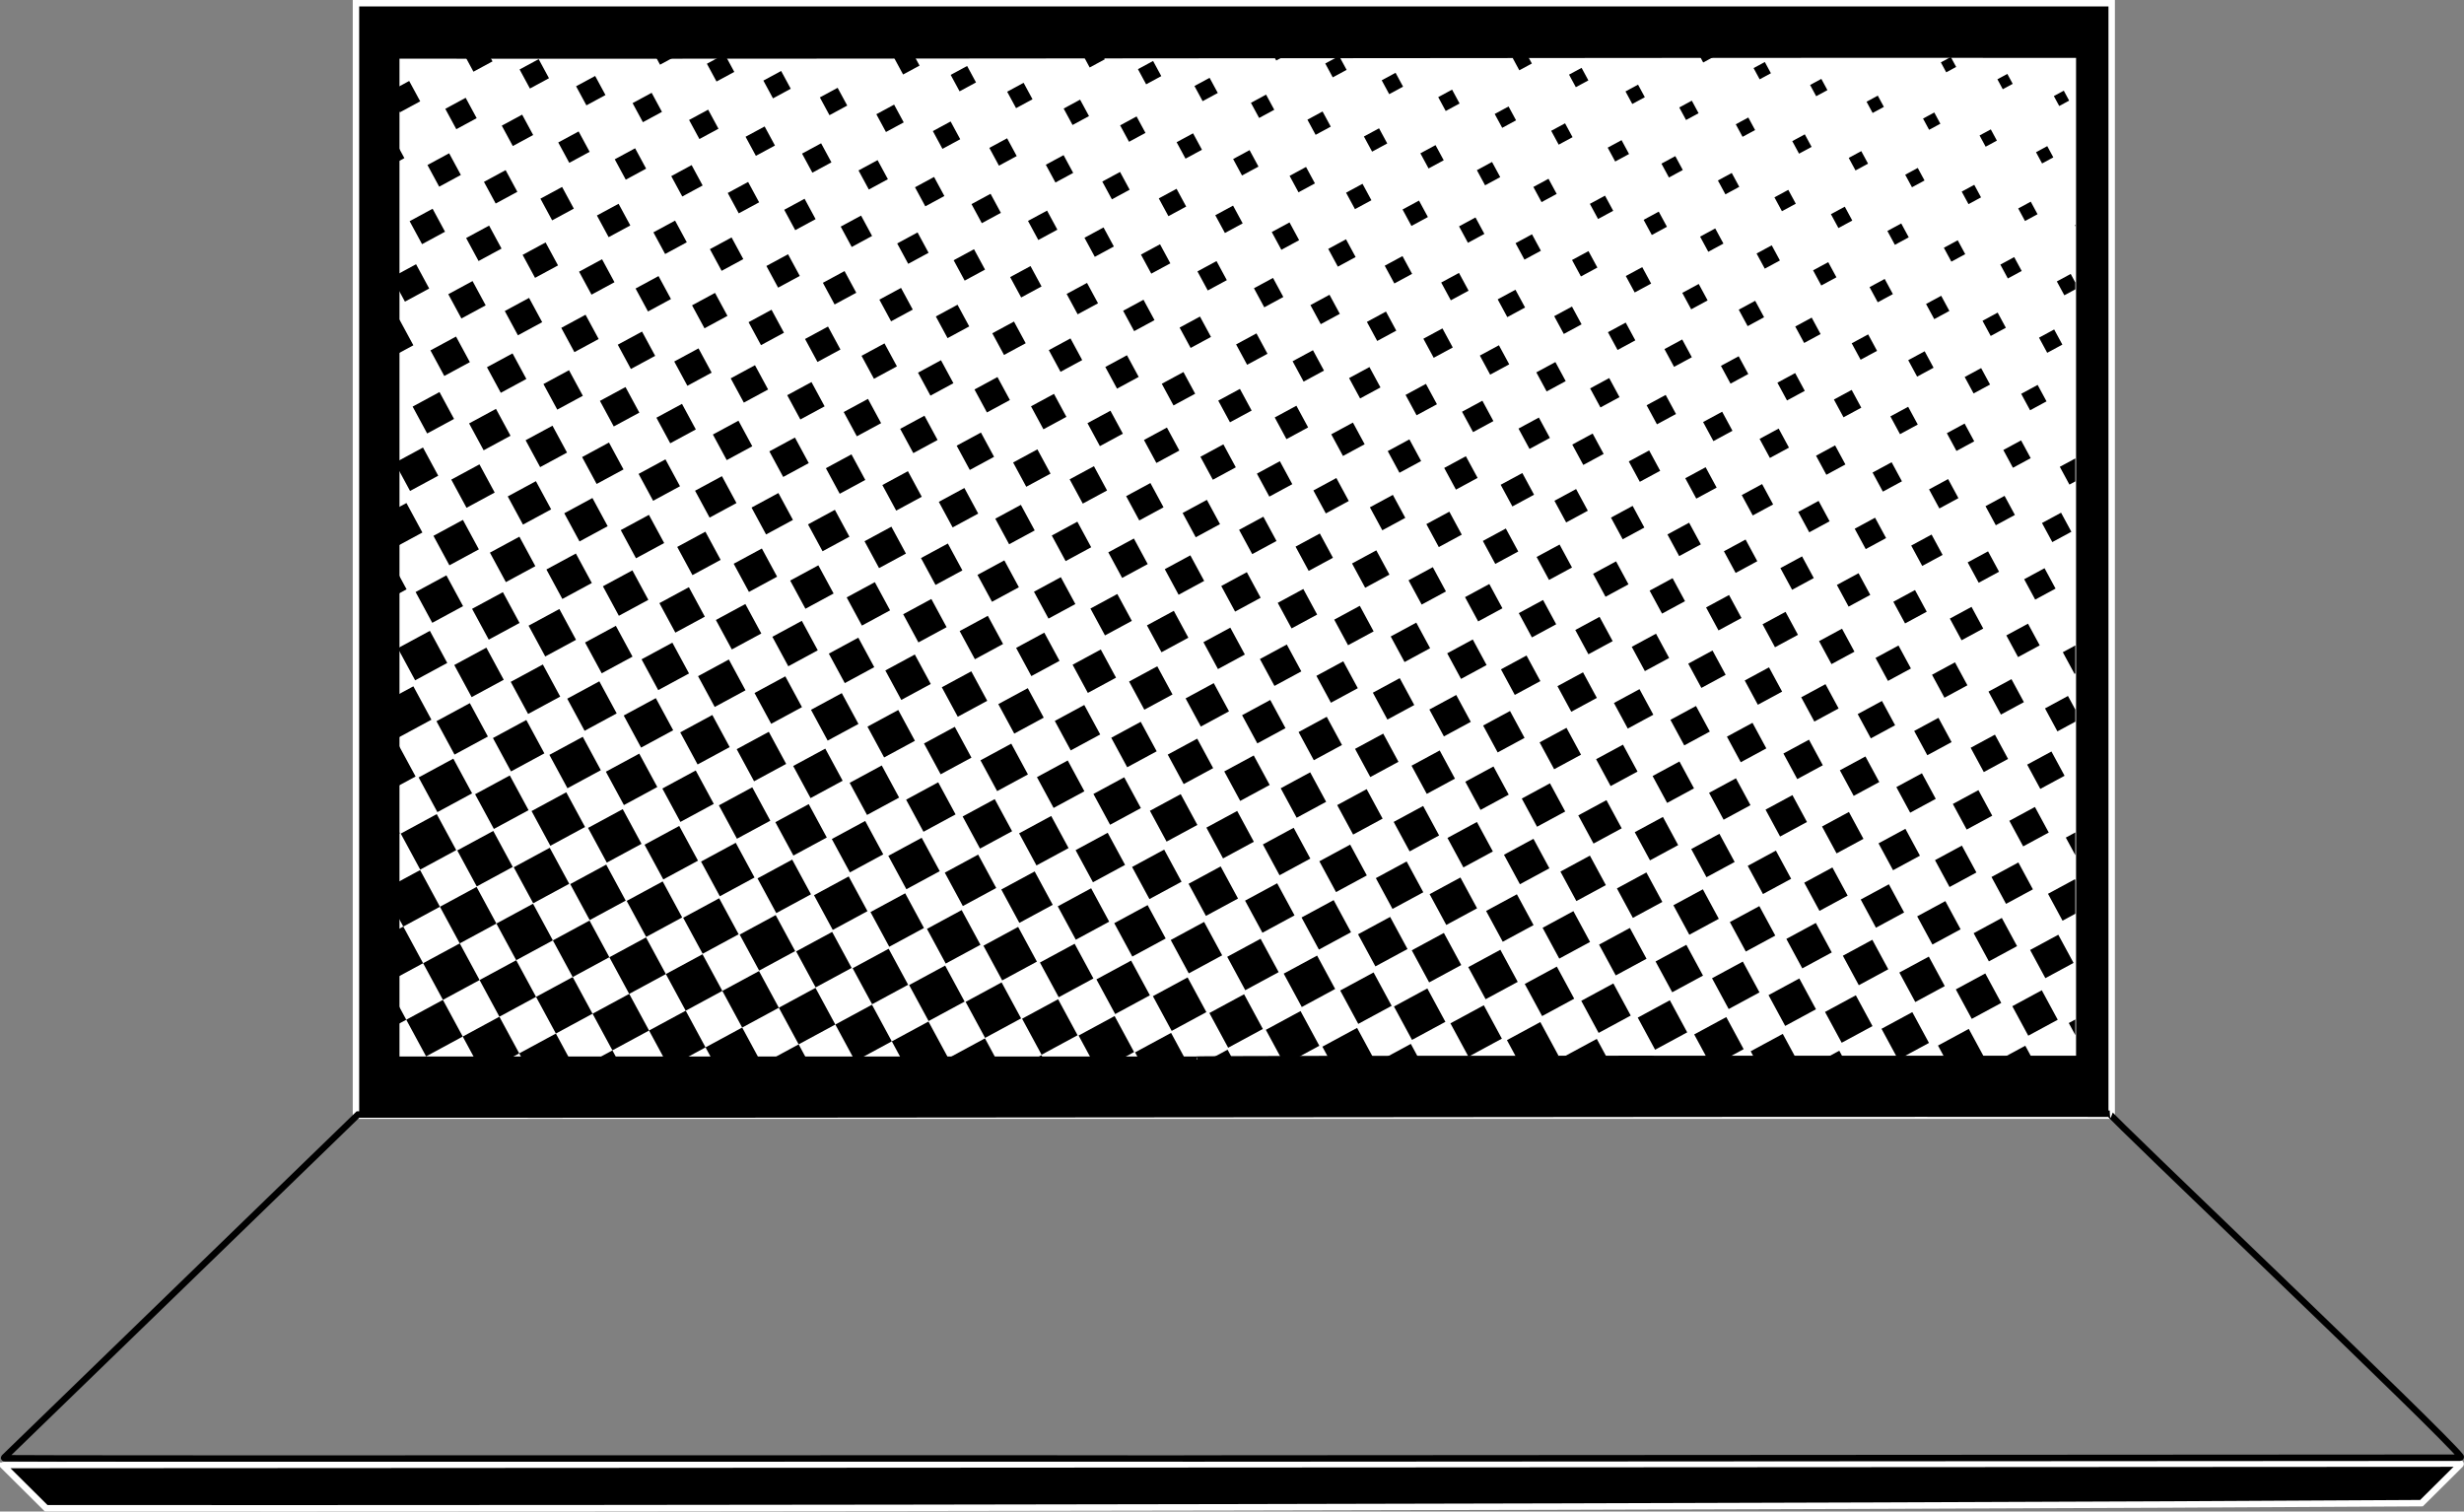 <?xml version="1.0" encoding="UTF-8"?>
<svg id="Layer_2" data-name="Layer 2" xmlns="http://www.w3.org/2000/svg" width="1149.07" height="704.85" viewBox="0 0 1149.07 704.85">
  <rect x="0" y="0" width="1149.07" height="704.85" fill="#808080" stroke="none"/>
  <defs>
    <style>
      .cls-1 {
        stroke: #fff;
      }

      .cls-1, .cls-2, .cls-3 {
        stroke-miterlimit: 10;
        stroke-width: 3px;
      }

      .cls-2 {
        fill: none;
      }

      .cls-2, .cls-3 {
        stroke: #000;
      }

      .cls-3 {
        fill: #fff;
      }
    </style>
  </defs>
  <g id="Layer_7" data-name="Layer 7">
    <path class="cls-1" d="M554.77,520.25H166V1.5c210.17,0,608.66,0,818.77,0V520.25h-430Z"/>
    <path class="cls-1" d="M1.55,683.47l19.99,19.85c287.82,.19,819.94-.57,1107.7-2.37l18.18-18.05c.22-.22,.05-.59-.26-.58-2.88,.15-3.18,.18-3.88,.18L1.68,683.16c-.16,0-.24,.2-.13,.31Z"/>
    <path class="cls-2" d="M552.18,680.11c-1.36-.13-533.19,.24-550.12-.11-.16,0-.23-.19-.12-.3,7.71-7.48,165.01-159.99,165.01-159.99,213.81,.19,603.12-.57,816.89-.37-1.29,.14,156.08,149.6,163.67,159.87,.17,.23,0,.54-.27,.54l-595.05,.37Z"/>
    <path class="cls-3" d="M558.02,494.16H184.8V25.87c201.47,.19,583.43-.57,784.86-.37V493.79c-8.29,.04-423.29-.2-411.63,.37Z"/>
    <g>
      <path d="M705.36,26.93l3.16,5.85,5.85-3.16-1.94-3.59c-1.8,0-3.59,0-5.39,0l-1.67,.91Z"/>
      <rect x="732.88" y="32.8" width="6.65" height="6.65" transform="translate(71.49 354.64) rotate(-28.41)"/>
      <rect x="759.22" y="40.64" width="6.65" height="6.65" transform="translate(70.92 368.11) rotate(-28.41)"/>
      <path d="M595.17,28.21l3.85-2.08c-1.66,0-3.32,0-4.98,0l1.12,2.08Z"/>
      <rect x="619.32" y="27.41" width="7.35" height="7.35" transform="translate(60.25 300.16) rotate(-28.41)"/>
      <rect x="645.66" y="35.25" width="7.35" height="7.35" transform="translate(59.68 313.63) rotate(-28.41)"/>
      <rect x="672.01" y="43.1" width="7.35" height="7.35" transform="translate(59.12 327.11) rotate(-28.41)"/>
      <rect x="698.35" y="50.95" width="7.35" height="7.35" transform="translate(58.56 340.59) rotate(-28.41)"/>
      <rect x="724.69" y="58.8" width="7.35" height="7.35" transform="translate(58 354.07) rotate(-28.41)"/>
      <rect x="751.03" y="66.64" width="7.35" height="7.35" transform="translate(57.45 367.56) rotate(-28.41)"/>
      <path d="M508.16,31.47l7.07-3.82-.78-1.44c-3.05,0-6.09,0-9.13,0l2.84,5.25Z"/>
      <rect x="532.1" y="29.86" width="8.03" height="8.03" transform="translate(48.45 259.15) rotate(-28.41)"/>
      <rect x="558.45" y="37.71" width="8.03" height="8.03" transform="translate(47.89 272.64) rotate(-28.41)"/>
      <rect x="584.79" y="45.55" width="8.03" height="8.03" transform="translate(47.33 286.11) rotate(-28.41)"/>
      <rect x="611.13" y="53.4" width="8.03" height="8.03" transform="translate(46.77 299.6) rotate(-28.41)"/>
      <rect x="637.47" y="61.25" width="8.03" height="8.03" transform="translate(46.21 313.07) rotate(-28.41)"/>
      <rect x="663.81" y="69.09" width="8.03" height="8.03" transform="translate(45.65 326.55) rotate(-28.41)"/>
      <rect x="690.16" y="76.94" width="8.03" height="8.03" transform="translate(45.09 340.04) rotate(-28.41)"/>
      <rect x="716.5" y="84.79" width="8.03" height="8.03" transform="translate(44.52 353.5) rotate(-28.41)"/>
      <rect x="742.84" y="92.64" width="8.03" height="8.03" transform="translate(43.97 367) rotate(-28.41)"/>
      <path d="M395.87,26.31c-.46,0-.92,0-1.38,0l.31,.57,1.06-.58Z"/>
      <path d="M421.16,34.74l7.67-4.15-2.33-4.3c-2.7,0-5.38,0-8.07,0l-1.43,.77,4.15,7.67Z"/>
      <rect x="444.89" y="32.31" width="8.72" height="8.72" transform="translate(36.66 218.17) rotate(-28.41)"/>
      <rect x="471.23" y="40.16" width="8.72" height="8.72" transform="translate(36.1 231.64) rotate(-28.41)"/>
      <rect x="497.57" y="48.01" width="8.72" height="8.72" transform="translate(35.54 245.12) rotate(-28.41)"/>
      <rect x="523.91" y="55.85" width="8.72" height="8.72" transform="translate(34.98 258.59) rotate(-28.41)"/>
      <rect x="550.25" y="63.7" width="8.72" height="8.72" transform="translate(34.42 272.08) rotate(-28.41)"/>
      <rect x="576.6" y="71.55" width="8.72" height="8.72" transform="translate(33.86 285.56) rotate(-28.41)"/>
      <rect x="602.94" y="79.4" width="8.72" height="8.72" transform="translate(33.29 299.03) rotate(-28.41)"/>
      <rect x="629.28" y="87.24" width="8.72" height="8.72" transform="translate(32.73 312.52) rotate(-28.41)"/>
      <rect x="655.62" y="95.09" width="8.72" height="8.72" transform="translate(32.17 325.98) rotate(-28.41)"/>
      <rect x="681.96" y="102.94" width="8.72" height="8.72" transform="translate(31.61 339.47) rotate(-28.41)"/>
      <rect x="708.31" y="110.79" width="8.72" height="8.72" transform="translate(31.05 352.95) rotate(-28.41)"/>
      <rect x="734.65" y="118.63" width="8.72" height="8.72" transform="translate(30.49 366.43) rotate(-28.41)"/>
      <path d="M307.8,30.17l7.04-3.81c-3.05,0-6.09,0-9.1,0l2.06,3.81Z"/>
      <path d="M334.14,38.01l8.29-4.48-3.89-7.19c-.88,0-1.75,0-2.63,0l-6.25,3.38,4.48,8.29Z"/>
      <rect x="357.67" y="34.77" width="9.42" height="9.42" transform="translate(24.86 177.17) rotate(-28.41)"/>
      <rect x="384.01" y="42.61" width="9.42" height="9.42" transform="translate(24.3 190.65) rotate(-28.41)"/>
      <rect x="410.35" y="50.46" width="9.42" height="9.42" transform="translate(23.74 204.12) rotate(-28.41)"/>
      <rect x="436.7" y="58.31" width="9.42" height="9.42" transform="translate(23.18 217.61) rotate(-28.41)"/>
      <rect x="463.04" y="66.16" width="9.42" height="9.42" transform="translate(22.62 231.08) rotate(-28.41)"/>
      <rect x="489.38" y="74" width="9.42" height="9.42" transform="translate(22.06 244.57) rotate(-28.41)"/>
      <rect x="515.72" y="81.85" width="9.42" height="9.42" transform="translate(21.49 258.04) rotate(-28.41)"/>
      <rect x="542.06" y="89.7" width="9.42" height="9.42" transform="translate(20.94 271.52) rotate(-28.41)"/>
      <rect x="568.41" y="97.55" width="9.42" height="9.42" transform="translate(20.38 285) rotate(-28.41)"/>
      <rect x="594.75" y="105.39" width="9.42" height="9.42" transform="translate(19.81 298.47) rotate(-28.41)"/>
      <rect x="621.09" y="113.24" width="9.42" height="9.42" transform="translate(19.25 311.96) rotate(-28.41)"/>
      <rect x="647.43" y="121.09" width="9.42" height="9.42" transform="translate(18.69 325.43) rotate(-28.41)"/>
      <rect x="673.77" y="128.93" width="9.42" height="9.42" transform="translate(18.13 338.91) rotate(-28.41)"/>
      <rect x="700.11" y="136.78" width="9.42" height="9.42" transform="translate(17.57 352.38) rotate(-28.41)"/>
      <rect x="726.46" y="144.63" width="9.42" height="9.42" transform="translate(17.01 365.86) rotate(-28.41)"/>
      <path d="M229.68,28.62l-1.22-2.26c-3.88,0-7.71,0-11.49,0l3.82,7.07,8.89-4.81Z"/>
      <rect x="244.11" y="29.37" width="10.11" height="10.11" transform="translate(13.63 122.7) rotate(-28.41)"/>
      <rect x="270.45" y="37.22" width="10.11" height="10.11" transform="translate(13.07 136.17) rotate(-28.41)"/>
      <rect x="296.79" y="45.07" width="10.11" height="10.11" transform="translate(12.51 149.65) rotate(-28.41)"/>
      <rect x="323.14" y="52.92" width="10.11" height="10.11" transform="translate(11.95 163.14) rotate(-28.41)"/>
      <rect x="349.48" y="60.76" width="10.11" height="10.11" transform="translate(11.39 176.61) rotate(-28.41)"/>
      <rect x="375.82" y="68.61" width="10.11" height="10.11" transform="translate(10.83 190.09) rotate(-28.41)"/>
      <rect x="402.16" y="76.46" width="10.11" height="10.11" transform="translate(10.26 203.57) rotate(-28.41)"/>
      <rect x="428.5" y="84.3" width="10.11" height="10.11" transform="translate(9.7 217.05) rotate(-28.41)"/>
      <rect x="454.85" y="92.15" width="10.11" height="10.11" transform="translate(9.14 230.53) rotate(-28.41)"/>
      <rect x="481.19" y="100" width="10.11" height="10.11" transform="translate(8.58 244) rotate(-28.41)"/>
      <rect x="507.53" y="107.85" width="10.11" height="10.11" transform="translate(8.02 257.48) rotate(-28.41)"/>
      <rect x="533.87" y="115.69" width="10.11" height="10.11" transform="translate(7.46 270.96) rotate(-28.41)"/>
      <rect x="560.21" y="123.54" width="10.11" height="10.11" transform="translate(6.9 284.43) rotate(-28.41)"/>
      <rect x="586.56" y="131.39" width="10.11" height="10.11" transform="translate(6.34 297.92) rotate(-28.41)"/>
      <rect x="612.9" y="139.24" width="10.11" height="10.11" transform="translate(5.78 311.4) rotate(-28.41)"/>
      <rect x="639.24" y="147.08" width="10.11" height="10.11" transform="translate(5.21 324.87) rotate(-28.41)"/>
      <rect x="665.58" y="154.93" width="10.11" height="10.11" transform="translate(4.65 338.35) rotate(-28.41)"/>
      <rect x="691.91" y="162.78" width="10.11" height="10.11" transform="translate(4.09 351.83) rotate(-28.41)"/>
      <rect x="718.25" y="170.62" width="10.11" height="10.11" transform="translate(3.53 365.3) rotate(-28.41)"/>
      <polygon points="182.96 42.01 182.96 45.91 186.46 52.39 195.96 47.25 190.82 37.76 182.96 42.01"/>
      <rect x="209.58" y="47.52" width="10.8" height="10.8" transform="translate(.71 108.66) rotate(-28.41)"/>
      <rect x="235.92" y="55.37" width="10.8" height="10.8" transform="translate(.15 122.14) rotate(-28.41)"/>
      <rect x="262.26" y="63.21" width="10.8" height="10.8" transform="translate(-.41 135.61) rotate(-28.41)"/>
      <rect x="288.6" y="71.06" width="10.8" height="10.8" transform="translate(-.97 149.09) rotate(-28.41)"/>
      <rect x="314.95" y="78.91" width="10.8" height="10.8" transform="translate(-1.53 162.57) rotate(-28.41)"/>
      <rect x="341.29" y="86.76" width="10.8" height="10.8" transform="translate(-2.09 176.05) rotate(-28.41)"/>
      <rect x="367.63" y="94.6" width="10.8" height="10.8" transform="translate(-2.65 189.53) rotate(-28.41)"/>
      <rect x="393.97" y="102.45" width="10.8" height="10.8" transform="translate(-3.21 203) rotate(-28.41)"/>
      <rect x="420.31" y="110.3" width="10.8" height="10.8" transform="translate(-3.77 216.48) rotate(-28.41)"/>
      <rect x="446.65" y="118.14" width="10.8" height="10.8" transform="translate(-4.34 229.95) rotate(-28.41)"/>
      <rect x="473" y="125.99" width="10.8" height="10.8" transform="translate(-4.9 243.44) rotate(-28.41)"/>
      <rect x="499.34" y="133.84" width="10.8" height="10.8" transform="translate(-5.46 256.92) rotate(-28.41)"/>
      <rect x="525.68" y="141.69" width="10.8" height="10.8" transform="translate(-6.02 270.4) rotate(-28.41)"/>
      <rect x="552.02" y="149.53" width="10.8" height="10.8" transform="translate(-6.58 283.87) rotate(-28.41)"/>
      <rect x="578.36" y="157.38" width="10.8" height="10.8" transform="translate(-7.14 297.35) rotate(-28.41)"/>
      <rect x="604.71" y="165.23" width="10.8" height="10.8" transform="translate(-7.7 310.83) rotate(-28.41)"/>
      <rect x="631.05" y="173.08" width="10.8" height="10.8" transform="translate(-8.26 324.31) rotate(-28.41)"/>
      <rect x="657.39" y="180.92" width="10.8" height="10.8" transform="translate(-8.82 337.79) rotate(-28.41)"/>
      <rect x="683.72" y="188.77" width="10.79" height="10.8" transform="translate(-9.38 351.26) rotate(-28.41)"/>
      <rect x="710.06" y="196.62" width="10.8" height="10.8" transform="translate(-9.95 364.74) rotate(-28.41)"/>
      <polygon points="188.58 73.74 183.11 63.63 182.96 63.71 182.96 76.77 188.58 73.74"/>
      <rect x="201.39" y="73.52" width="11.49" height="11.49" transform="translate(-12.77 108.1) rotate(-28.41)"/>
      <rect x="227.73" y="81.37" width="11.49" height="11.49" transform="translate(-13.33 121.58) rotate(-28.41)"/>
      <rect x="254.07" y="89.21" width="11.49" height="11.49" transform="translate(-13.89 135.06) rotate(-28.41)"/>
      <rect x="280.41" y="97.06" width="11.49" height="11.49" transform="translate(-14.45 148.53) rotate(-28.41)"/>
      <rect x="306.75" y="104.91" width="11.49" height="11.49" transform="translate(-15.01 162.01) rotate(-28.41)"/>
      <rect x="333.1" y="112.76" width="11.49" height="11.49" transform="translate(-15.57 175.49) rotate(-28.41)"/>
      <rect x="359.44" y="120.6" width="11.49" height="11.49" transform="translate(-16.13 188.97) rotate(-28.41)"/>
      <rect x="385.78" y="128.45" width="11.49" height="11.49" transform="translate(-16.69 202.44) rotate(-28.41)"/>
      <rect x="412.12" y="136.3" width="11.49" height="11.49" transform="translate(-17.25 215.92) rotate(-28.41)"/>
      <rect x="438.46" y="144.14" width="11.49" height="11.49" transform="translate(-17.81 229.4) rotate(-28.41)"/>
      <rect x="464.8" y="151.99" width="11.49" height="11.49" transform="translate(-18.38 242.87) rotate(-28.41)"/>
      <rect x="491.15" y="159.84" width="11.49" height="11.49" transform="translate(-18.94 256.36) rotate(-28.41)"/>
      <rect x="517.49" y="167.69" width="11.49" height="11.49" transform="translate(-19.5 269.84) rotate(-28.41)"/>
      <rect x="543.83" y="175.53" width="11.49" height="11.49" transform="translate(-20.06 283.31) rotate(-28.41)"/>
      <rect x="570.16" y="183.38" width="11.49" height="11.49" transform="translate(-20.62 296.79) rotate(-28.41)"/>
      <rect x="596.5" y="191.23" width="11.49" height="11.49" transform="translate(-21.18 310.27) rotate(-28.41)"/>
      <rect x="622.86" y="199.08" width="11.49" height="11.49" transform="translate(-21.74 323.76) rotate(-28.41)"/>
      <rect x="649.2" y="206.92" width="11.49" height="11.49" transform="translate(-22.3 337.23) rotate(-28.41)"/>
      <rect x="675.53" y="214.77" width="11.49" height="11.49" transform="translate(-22.86 350.71) rotate(-28.41)"/>
      <rect x="701.87" y="222.62" width="11.49" height="11.49" transform="translate(-23.43 364.18) rotate(-28.41)"/>
      <rect x="193.19" y="99.51" width="12.18" height="12.18" transform="translate(-26.24 107.53) rotate(-28.41)"/>
      <rect x="219.54" y="107.36" width="12.18" height="12.18" transform="translate(-26.8 121.02) rotate(-28.41)"/>
      <rect x="245.88" y="115.21" width="12.18" height="12.18" transform="translate(-27.36 134.5) rotate(-28.41)"/>
      <rect x="272.22" y="123.05" width="12.18" height="12.18" transform="translate(-27.93 147.97) rotate(-28.41)"/>
      <rect x="298.56" y="130.9" width="12.18" height="12.18" transform="translate(-28.49 161.45) rotate(-28.41)"/>
      <rect x="324.9" y="138.75" width="12.18" height="12.18" transform="translate(-29.05 174.92) rotate(-28.41)"/>
      <rect x="351.25" y="146.6" width="12.18" height="12.18" transform="translate(-29.61 188.41) rotate(-28.41)"/>
      <rect x="377.59" y="154.44" width="12.18" height="12.18" transform="translate(-30.17 201.88) rotate(-28.41)"/>
      <rect x="403.93" y="162.29" width="12.18" height="12.18" transform="translate(-30.73 215.36) rotate(-28.41)"/>
      <rect x="430.27" y="170.14" width="12.18" height="12.18" transform="translate(-31.29 228.84) rotate(-28.41)"/>
      <rect x="456.61" y="177.98" width="12.18" height="12.18" transform="translate(-31.85 242.32) rotate(-28.41)"/>
      <rect x="482.96" y="185.83" width="12.18" height="12.18" transform="translate(-32.41 255.8) rotate(-28.41)"/>
      <rect x="509.3" y="193.68" width="12.18" height="12.18" transform="translate(-32.98 269.28) rotate(-28.41)"/>
      <rect x="535.64" y="201.53" width="12.18" height="12.18" transform="translate(-33.54 282.76) rotate(-28.41)"/>
      <rect x="561.97" y="209.37" width="12.18" height="12.18" transform="translate(-34.1 296.22) rotate(-28.41)"/>
      <rect x="588.31" y="217.22" width="12.18" height="12.18" transform="translate(-34.66 309.71) rotate(-28.41)"/>
      <rect x="614.65" y="225.07" width="12.18" height="12.18" transform="translate(-35.22 323.18) rotate(-28.41)"/>
      <rect x="641" y="232.92" width="12.18" height="12.18" transform="translate(-35.78 336.67) rotate(-28.41)"/>
      <rect x="667.34" y="240.76" width="12.18" height="12.18" transform="translate(-36.34 350.14) rotate(-28.41)"/>
      <rect x="693.68" y="248.61" width="12.18" height="12.18" transform="translate(-36.9 363.62) rotate(-28.41)"/>
      <polygon points="182.96 129.21 182.96 129.8 188.84 140.66 200.15 134.54 194.03 123.22 182.96 129.21"/>
      <rect x="211.34" y="133.35" width="12.87" height="12.87" transform="translate(-40.28 120.45) rotate(-28.41)"/>
      <rect x="237.69" y="141.2" width="12.87" height="12.87" transform="translate(-40.84 133.93) rotate(-28.41)"/>
      <rect x="264.03" y="149.05" width="12.87" height="12.87" transform="translate(-41.4 147.41) rotate(-28.41)"/>
      <rect x="290.37" y="156.9" width="12.87" height="12.87" transform="translate(-41.96 160.89) rotate(-28.41)"/>
      <rect x="316.71" y="164.74" width="12.87" height="12.87" transform="translate(-42.52 174.36) rotate(-28.41)"/>
      <rect x="343.05" y="172.59" width="12.87" height="12.87" transform="translate(-43.09 187.84) rotate(-28.41)"/>
      <rect x="369.4" y="180.44" width="12.87" height="12.87" transform="translate(-43.65 201.33) rotate(-28.41)"/>
      <rect x="395.74" y="188.29" width="12.87" height="12.87" transform="translate(-44.21 214.8) rotate(-28.41)"/>
      <rect x="422.08" y="196.13" width="12.87" height="12.87" transform="translate(-44.77 228.28) rotate(-28.41)"/>
      <rect x="448.42" y="203.98" width="12.87" height="12.87" transform="translate(-45.33 241.76) rotate(-28.41)"/>
      <rect x="474.75" y="211.82" width="12.87" height="12.87" transform="translate(-45.89 255.23) rotate(-28.41)"/>
      <rect x="501.11" y="219.68" width="12.87" height="12.87" transform="translate(-46.45 268.71) rotate(-28.41)"/>
      <rect x="527.45" y="227.52" width="12.87" height="12.87" transform="translate(-47.01 282.2) rotate(-28.41)"/>
      <rect x="553.78" y="235.37" width="12.87" height="12.87" transform="translate(-47.57 295.67) rotate(-28.41)"/>
      <rect x="580.12" y="243.22" width="12.87" height="12.87" transform="translate(-48.13 309.15) rotate(-28.41)"/>
      <rect x="606.46" y="251.06" width="12.87" height="12.87" transform="translate(-48.7 322.62) rotate(-28.41)"/>
      <rect x="632.8" y="258.91" width="12.87" height="12.87" transform="translate(-49.26 336.1) rotate(-28.41)"/>
      <rect x="659.15" y="266.76" width="12.87" height="12.87" transform="translate(-49.82 349.58) rotate(-28.41)"/>
      <rect x="685.49" y="274.61" width="12.87" height="12.87" transform="translate(-50.38 363.06) rotate(-28.41)"/>
      <polygon points="186.32 149.09 182.96 150.91 182.96 166.32 192.77 161.01 186.32 149.09"/>
      <rect x="203.15" y="159.35" width="13.56" height="13.56" transform="translate(-53.76 119.89) rotate(-28.41)"/>
      <rect x="229.5" y="167.2" width="13.56" height="13.56" transform="translate(-54.32 133.37) rotate(-28.41)"/>
      <rect x="255.84" y="175.04" width="13.56" height="13.56" transform="translate(-54.88 146.85) rotate(-28.41)"/>
      <rect x="282.18" y="182.89" width="13.56" height="13.56" transform="translate(-55.44 160.33) rotate(-28.41)"/>
      <rect x="308.52" y="190.74" width="13.56" height="13.56" transform="translate(-56 173.8) rotate(-28.41)"/>
      <rect x="334.86" y="198.58" width="13.56" height="13.56" transform="translate(-56.56 187.28) rotate(-28.41)"/>
      <rect x="361.19" y="206.43" width="13.56" height="13.56" transform="translate(-57.12 200.76) rotate(-28.41)"/>
      <rect x="387.55" y="214.28" width="13.56" height="13.56" transform="translate(-57.68 214.24) rotate(-28.41)"/>
      <rect x="413.89" y="222.13" width="13.56" height="13.56" transform="translate(-58.25 227.72) rotate(-28.41)"/>
      <rect x="440.22" y="229.97" width="13.56" height="13.56" transform="translate(-58.81 241.19) rotate(-28.41)"/>
      <rect x="466.56" y="237.82" width="13.56" height="13.56" transform="translate(-59.37 254.67) rotate(-28.41)"/>
      <rect x="492.9" y="245.67" width="13.56" height="13.56" transform="translate(-59.93 268.15) rotate(-28.41)"/>
      <rect x="519.26" y="253.52" width="13.56" height="13.56" transform="translate(-60.49 281.63) rotate(-28.41)"/>
      <rect x="545.59" y="261.36" width="13.56" height="13.56" transform="translate(-61.05 295.11) rotate(-28.41)"/>
      <rect x="571.93" y="269.21" width="13.56" height="13.56" transform="translate(-61.61 308.59) rotate(-28.41)"/>
      <rect x="598.27" y="277.06" width="13.56" height="13.56" transform="translate(-62.17 322.06) rotate(-28.41)"/>
      <rect x="624.61" y="284.9" width="13.56" height="13.56" transform="translate(-62.73 335.54) rotate(-28.41)"/>
      <rect x="650.95" y="292.75" width="13.56" height="13.56" transform="translate(-63.29 349.01) rotate(-28.41)"/>
      <rect x="677.3" y="300.6" width="13.56" height="13.56" transform="translate(-63.86 362.5) rotate(-28.41)"/>
      <polygon points="182.96 182.98 182.96 188.83 185.41 187.5 182.96 182.98"/>
      <rect x="194.96" y="185.35" width="14.25" height="14.25" transform="translate(-67.24 119.33) rotate(-28.41)"/>
      <rect x="221.3" y="193.19" width="14.25" height="14.25" transform="translate(-67.8 132.81) rotate(-28.41)"/>
      <rect x="247.65" y="201.04" width="14.25" height="14.25" transform="translate(-68.36 146.29) rotate(-28.41)"/>
      <rect x="273.99" y="208.89" width="14.25" height="14.25" transform="translate(-68.92 159.77) rotate(-28.41)"/>
      <rect x="300.33" y="216.74" width="14.25" height="14.25" transform="translate(-69.48 173.24) rotate(-28.41)"/>
      <rect x="326.67" y="224.58" width="14.25" height="14.25" transform="translate(-70.04 186.72) rotate(-28.41)"/>
      <rect x="353" y="232.43" width="14.25" height="14.25" transform="translate(-70.6 200.2) rotate(-28.41)"/>
      <rect x="379.34" y="240.27" width="14.25" height="14.25" transform="translate(-71.16 213.67) rotate(-28.41)"/>
      <rect x="405.7" y="248.13" width="14.25" height="14.25" transform="translate(-71.73 227.16) rotate(-28.41)"/>
      <rect x="432.03" y="255.97" width="14.25" height="14.25" transform="translate(-72.29 240.64) rotate(-28.41)"/>
      <rect x="458.37" y="263.82" width="14.25" height="14.25" transform="translate(-72.85 254.12) rotate(-28.41)"/>
      <rect x="484.71" y="271.67" width="14.25" height="14.25" transform="translate(-73.41 267.59) rotate(-28.41)"/>
      <rect x="511.05" y="279.51" width="14.25" height="14.25" transform="translate(-73.97 281.07) rotate(-28.41)"/>
      <rect x="537.4" y="287.36" width="14.25" height="14.25" transform="translate(-74.53 294.55) rotate(-28.41)"/>
      <rect x="563.74" y="295.21" width="14.25" height="14.25" transform="translate(-75.09 308.02) rotate(-28.41)"/>
      <rect x="590.08" y="303.06" width="14.25" height="14.25" transform="translate(-75.65 321.51) rotate(-28.41)"/>
      <rect x="616.42" y="310.9" width="14.25" height="14.25" transform="translate(-76.21 334.98) rotate(-28.41)"/>
      <rect x="642.76" y="318.75" width="14.25" height="14.25" transform="translate(-76.78 348.46) rotate(-28.41)"/>
      <rect x="669.11" y="326.6" width="14.25" height="14.25" transform="translate(-77.34 361.94) rotate(-28.41)"/>
      <rect x="186.77" y="211.34" width="14.94" height="14.94" transform="translate(-80.71 118.77) rotate(-28.41)"/>
      <rect x="213.11" y="219.19" width="14.94" height="14.94" transform="translate(-81.28 132.25) rotate(-28.41)"/>
      <rect x="239.44" y="227.03" width="14.94" height="14.94" transform="translate(-81.84 145.72) rotate(-28.41)"/>
      <rect x="265.8" y="234.88" width="14.94" height="14.94" transform="translate(-82.4 159.21) rotate(-28.41)"/>
      <rect x="292.14" y="242.73" width="14.94" height="14.94" transform="translate(-82.96 172.69) rotate(-28.41)"/>
      <rect x="318.47" y="250.58" width="14.94" height="14.94" transform="translate(-83.52 186.16) rotate(-28.41)"/>
      <rect x="344.81" y="258.42" width="14.94" height="14.94" transform="translate(-84.08 199.64) rotate(-28.41)"/>
      <rect x="371.15" y="266.27" width="14.94" height="14.94" transform="translate(-84.64 213.11) rotate(-28.41)"/>
      <rect x="397.49" y="274.12" width="14.94" height="14.94" transform="translate(-85.2 226.59) rotate(-28.41)"/>
      <rect x="423.84" y="281.97" width="14.94" height="14.94" transform="translate(-85.76 240.07) rotate(-28.41)"/>
      <rect x="450.18" y="289.81" width="14.94" height="14.94" transform="translate(-86.32 253.55) rotate(-28.41)"/>
      <rect x="476.52" y="297.66" width="14.94" height="14.94" transform="translate(-86.89 267.03) rotate(-28.41)"/>
      <rect x="502.86" y="305.51" width="14.94" height="14.94" transform="translate(-87.45 280.51) rotate(-28.41)"/>
      <rect x="529.2" y="313.35" width="14.94" height="14.94" transform="translate(-88.01 293.98) rotate(-28.41)"/>
      <rect x="555.55" y="321.2" width="14.94" height="14.94" transform="translate(-88.57 307.47) rotate(-28.41)"/>
      <rect x="581.89" y="329.05" width="14.94" height="14.94" transform="translate(-89.13 320.94) rotate(-28.41)"/>
      <rect x="608.23" y="336.9" width="14.94" height="14.94" transform="translate(-89.69 334.42) rotate(-28.41)"/>
      <rect x="634.57" y="344.74" width="14.94" height="14.94" transform="translate(-90.25 347.9) rotate(-28.41)"/>
      <rect x="660.91" y="352.59" width="14.94" height="14.94" transform="translate(-90.81 361.38) rotate(-28.41)"/>
      <polygon points="189.54 234.57 182.96 238.13 182.96 255.26 183.23 255.76 196.98 248.32 189.54 234.57"/>
      <rect x="204.91" y="245.2" width="15.63" height="15.63" transform="translate(-94.76 131.69) rotate(-28.41)"/>
      <rect x="231.25" y="253.04" width="15.63" height="15.63" transform="translate(-95.32 145.16) rotate(-28.41)"/>
      <rect x="257.59" y="260.89" width="15.63" height="15.63" transform="translate(-95.88 158.64) rotate(-28.41)"/>
      <rect x="283.94" y="268.74" width="15.63" height="15.63" transform="translate(-96.44 172.12) rotate(-28.41)"/>
      <rect x="310.28" y="276.59" width="15.63" height="15.63" transform="translate(-97 185.6) rotate(-28.41)"/>
      <rect x="336.62" y="284.43" width="15.63" height="15.63" transform="translate(-97.56 199.08) rotate(-28.41)"/>
      <rect x="362.96" y="292.28" width="15.63" height="15.63" transform="translate(-98.13 212.55) rotate(-28.41)"/>
      <rect x="389.3" y="300.13" width="15.63" height="15.63" transform="translate(-98.69 226.03) rotate(-28.41)"/>
      <rect x="415.65" y="307.98" width="15.63" height="15.63" transform="translate(-99.25 239.51) rotate(-28.41)"/>
      <rect x="441.99" y="315.82" width="15.63" height="15.63" transform="translate(-99.81 252.99) rotate(-28.41)"/>
      <rect x="468.33" y="323.67" width="15.63" height="15.63" transform="translate(-100.37 266.47) rotate(-28.41)"/>
      <rect x="494.67" y="331.52" width="15.63" height="15.63" transform="translate(-100.93 279.94) rotate(-28.41)"/>
      <rect x="521" y="339.36" width="15.63" height="15.63" transform="translate(-101.49 293.42) rotate(-28.41)"/>
      <rect x="547.34" y="347.21" width="15.63" height="15.63" transform="translate(-102.05 306.9) rotate(-28.41)"/>
      <rect x="573.7" y="355.06" width="15.63" height="15.63" transform="translate(-102.61 320.38) rotate(-28.41)"/>
      <rect x="600.03" y="362.91" width="15.63" height="15.63" transform="translate(-103.18 333.86) rotate(-28.41)"/>
      <rect x="626.37" y="370.75" width="15.63" height="15.63" transform="translate(-103.74 347.34) rotate(-28.41)"/>
      <rect x="652.71" y="378.6" width="15.63" height="15.63" transform="translate(-104.3 360.81) rotate(-28.41)"/>
      <polygon points="182.96 262.52 182.96 278.41 189.61 274.81 182.96 262.52"/>
      <rect x="196.72" y="271.19" width="16.33" height="16.33" transform="translate(-108.24 131.13) rotate(-28.41)"/>
      <rect x="223.06" y="279.04" width="16.33" height="16.33" transform="translate(-108.8 144.6) rotate(-28.41)"/>
      <rect x="249.4" y="286.89" width="16.33" height="16.33" transform="translate(-109.36 158.08) rotate(-28.41)"/>
      <rect x="275.74" y="294.73" width="16.33" height="16.33" transform="translate(-109.92 171.56) rotate(-28.41)"/>
      <rect x="302.09" y="302.58" width="16.33" height="16.33" transform="translate(-110.48 185.04) rotate(-28.41)"/>
      <rect x="328.43" y="310.43" width="16.33" height="16.33" transform="translate(-111.04 198.52) rotate(-28.41)"/>
      <rect x="354.77" y="318.28" width="16.33" height="16.33" transform="translate(-111.61 212) rotate(-28.41)"/>
      <rect x="381.11" y="326.12" width="16.33" height="16.33" transform="translate(-112.17 225.47) rotate(-28.41)"/>
      <rect x="407.44" y="333.97" width="16.33" height="16.33" transform="translate(-112.73 238.95) rotate(-28.41)"/>
      <rect x="433.8" y="341.82" width="16.33" height="16.33" transform="translate(-113.29 252.44) rotate(-28.41)"/>
      <rect x="460.14" y="349.67" width="16.33" height="16.33" transform="translate(-113.85 265.91) rotate(-28.41)"/>
      <rect x="486.47" y="357.51" width="16.33" height="16.33" transform="translate(-114.41 279.39) rotate(-28.41)"/>
      <rect x="512.81" y="365.36" width="16.33" height="16.33" transform="translate(-114.97 292.86) rotate(-28.41)"/>
      <rect x="539.15" y="373.21" width="16.33" height="16.33" transform="translate(-115.53 306.34) rotate(-28.41)"/>
      <rect x="565.49" y="381.05" width="16.33" height="16.33" transform="translate(-116.09 319.82) rotate(-28.41)"/>
      <rect x="591.84" y="388.9" width="16.33" height="16.33" transform="translate(-116.66 333.3) rotate(-28.41)"/>
      <rect x="618.18" y="396.75" width="16.33" height="16.33" transform="translate(-117.22 346.78) rotate(-28.41)"/>
      <rect x="644.52" y="404.6" width="16.33" height="16.33" transform="translate(-117.78 360.26) rotate(-28.41)"/>
      <rect x="188.53" y="297.19" width="17.02" height="17.02" transform="translate(-121.72 130.57) rotate(-28.41)"/>
      <rect x="214.87" y="305.04" width="17.02" height="17.02" transform="translate(-122.28 144.04) rotate(-28.41)"/>
      <rect x="241.21" y="312.88" width="17.02" height="17.02" transform="translate(-122.84 157.52) rotate(-28.41)"/>
      <rect x="267.55" y="320.73" width="17.02" height="17.02" transform="translate(-123.4 171) rotate(-28.41)"/>
      <rect x="293.89" y="328.58" width="17.02" height="17.02" transform="translate(-123.96 184.47) rotate(-28.41)"/>
      <rect x="320.24" y="336.43" width="17.02" height="17.02" transform="translate(-124.52 197.96) rotate(-28.41)"/>
      <rect x="346.58" y="344.27" width="17.02" height="17.02" transform="translate(-125.08 211.44) rotate(-28.41)"/>
      <rect x="372.92" y="352.12" width="17.02" height="17.02" transform="translate(-125.64 224.91) rotate(-28.41)"/>
      <rect x="399.25" y="359.97" width="17.02" height="17.02" transform="translate(-126.2 238.39) rotate(-28.41)"/>
      <rect x="425.59" y="367.81" width="17.02" height="17.02" transform="translate(-126.77 251.87) rotate(-28.41)"/>
      <rect x="451.95" y="375.66" width="17.02" height="17.02" transform="translate(-127.33 265.35) rotate(-28.41)"/>
      <rect x="478.28" y="383.51" width="17.02" height="17.02" transform="translate(-127.89 278.83) rotate(-28.41)"/>
      <rect x="504.62" y="391.36" width="17.02" height="17.02" transform="translate(-128.45 292.3) rotate(-28.41)"/>
      <rect x="530.96" y="399.2" width="17.02" height="17.02" transform="translate(-129.01 305.78) rotate(-28.41)"/>
      <rect x="557.3" y="407.05" width="17.02" height="17.02" transform="translate(-129.57 319.25) rotate(-28.41)"/>
      <rect x="583.65" y="414.9" width="17.02" height="17.02" transform="translate(-130.13 332.74) rotate(-28.41)"/>
      <rect x="609.99" y="422.75" width="17.02" height="17.02" transform="translate(-130.69 346.22) rotate(-28.41)"/>
      <rect x="636.33" y="430.59" width="17.02" height="17.02" transform="translate(-131.25 359.69) rotate(-28.41)"/>
      <polygon points="201.19 335.61 192.77 320.04 182.96 325.34 182.96 339.12 185.62 344.03 201.19 335.61"/>
      <rect x="206.68" y="331.03" width="17.7" height="17.7" transform="translate(-135.75 143.48) rotate(-28.41)"/>
      <rect x="233.02" y="338.88" width="17.7" height="17.7" transform="translate(-136.31 156.96) rotate(-28.41)"/>
      <rect x="259.36" y="346.72" width="17.7" height="17.7" transform="translate(-136.88 170.44) rotate(-28.41)"/>
      <rect x="285.69" y="354.57" width="17.7" height="17.7" transform="translate(-137.44 183.91) rotate(-28.41)"/>
      <rect x="312.03" y="362.42" width="17.7" height="17.7" transform="translate(-138 197.39) rotate(-28.41)"/>
      <rect x="338.39" y="370.27" width="17.7" height="17.7" transform="translate(-138.56 210.87) rotate(-28.41)"/>
      <rect x="364.73" y="378.11" width="17.7" height="17.7" transform="translate(-139.12 224.35) rotate(-28.41)"/>
      <rect x="391.06" y="385.96" width="17.7" height="17.7" transform="translate(-139.68 237.83) rotate(-28.41)"/>
      <rect x="417.4" y="393.81" width="17.7" height="17.7" transform="translate(-140.24 251.3) rotate(-28.41)"/>
      <rect x="443.74" y="401.65" width="17.7" height="17.7" transform="translate(-140.8 264.78) rotate(-28.41)"/>
      <rect x="470.09" y="409.5" width="17.7" height="17.7" transform="translate(-141.36 278.26) rotate(-28.41)"/>
      <rect x="496.43" y="417.35" width="17.7" height="17.7" transform="translate(-141.93 291.74) rotate(-28.41)"/>
      <rect x="522.77" y="425.2" width="17.7" height="17.7" transform="translate(-142.49 305.22) rotate(-28.41)"/>
      <rect x="549.11" y="433.04" width="17.7" height="17.7" transform="translate(-143.05 318.7) rotate(-28.41)"/>
      <rect x="575.45" y="440.89" width="17.7" height="17.7" transform="translate(-143.61 332.17) rotate(-28.41)"/>
      <rect x="601.8" y="448.74" width="17.7" height="17.7" transform="translate(-144.17 345.65) rotate(-28.41)"/>
      <rect x="628.14" y="456.59" width="17.7" height="17.7" transform="translate(-144.73 359.14) rotate(-28.41)"/>
      <polygon points="185.05 345.91 182.96 347.04 182.96 367.96 193.81 362.09 185.05 345.91"/>
      <rect x="198.49" y="357.03" width="18.4" height="18.4" transform="translate(-149.23 142.93) rotate(-28.41)"/>
      <rect x="224.83" y="364.88" width="18.4" height="18.4" transform="translate(-149.8 156.4) rotate(-28.41)"/>
      <rect x="251.17" y="372.72" width="18.4" height="18.4" transform="translate(-150.36 169.88) rotate(-28.41)"/>
      <rect x="277.5" y="380.57" width="18.4" height="18.4" transform="translate(-150.92 183.36) rotate(-28.41)"/>
      <rect x="303.84" y="388.42" width="18.4" height="18.4" transform="translate(-151.48 196.83) rotate(-28.41)"/>
      <rect x="330.2" y="396.27" width="18.4" height="18.4" transform="translate(-152.04 210.32) rotate(-28.41)"/>
      <rect x="356.53" y="404.11" width="18.4" height="18.4" transform="translate(-152.6 223.79) rotate(-28.41)"/>
      <rect x="382.87" y="411.96" width="18.4" height="18.4" transform="translate(-153.16 237.27) rotate(-28.41)"/>
      <rect x="409.21" y="419.81" width="18.4" height="18.4" transform="translate(-153.72 250.75) rotate(-28.41)"/>
      <rect x="435.55" y="427.65" width="18.4" height="18.4" transform="translate(-154.28 264.22) rotate(-28.41)"/>
      <rect x="461.89" y="435.5" width="18.4" height="18.4" transform="translate(-154.85 277.7) rotate(-28.41)"/>
      <rect x="488.24" y="443.35" width="18.4" height="18.4" transform="translate(-155.41 291.18) rotate(-28.41)"/>
      <rect x="514.58" y="451.2" width="18.4" height="18.4" transform="translate(-155.97 304.66) rotate(-28.41)"/>
      <rect x="540.92" y="459.04" width="18.4" height="18.4" transform="translate(-156.53 318.14) rotate(-28.41)"/>
      <rect x="567.26" y="466.89" width="18.4" height="18.4" transform="translate(-157.09 331.62) rotate(-28.41)"/>
      <path d="M606.51,471.47l-16.19,8.76,7.65,14.15c1.59,0,3.23,0,4.89-.01l12.4-6.71-8.76-16.19Z"/>
      <path d="M632.87,479.32l-16.19,8.76,3.39,6.26c6.61,0,13.6-.02,20.91-.03l-8.11-14.99Z"/>
      <polygon points="182.96 382.17 182.96 390.45 186.43 388.57 182.96 382.17"/>
      <rect x="190.28" y="383.02" width="19.09" height="19.09" transform="translate(-162.71 142.36) rotate(-28.41)"/>
      <rect x="216.64" y="390.87" width="19.09" height="19.09" transform="translate(-163.27 155.84) rotate(-28.41)"/>
      <rect x="242.97" y="398.72" width="19.09" height="19.09" transform="translate(-163.83 169.32) rotate(-28.41)"/>
      <rect x="269.31" y="406.56" width="19.09" height="19.09" transform="translate(-164.39 182.8) rotate(-28.41)"/>
      <rect x="295.65" y="414.41" width="19.09" height="19.09" transform="translate(-164.96 196.27) rotate(-28.41)"/>
      <rect x="321.99" y="422.26" width="19.09" height="19.09" transform="translate(-165.52 209.75) rotate(-28.41)"/>
      <rect x="348.34" y="430.11" width="19.09" height="19.09" transform="translate(-166.08 223.23) rotate(-28.41)"/>
      <rect x="374.68" y="437.95" width="19.09" height="19.09" transform="translate(-166.64 236.71) rotate(-28.41)"/>
      <rect x="401.02" y="445.8" width="19.09" height="19.09" transform="translate(-167.2 250.19) rotate(-28.41)"/>
      <rect x="427.36" y="453.65" width="19.09" height="19.09" transform="translate(-167.76 263.66) rotate(-28.41)"/>
      <rect x="453.7" y="461.49" width="19.09" height="19.09" transform="translate(-168.32 277.14) rotate(-28.41)"/>
      <rect x="480.04" y="469.34" width="19.09" height="19.09" transform="translate(-168.88 290.62) rotate(-28.41)"/>
      <polygon points="519.79 473.8 503 482.88 509.36 494.64 521.39 494.64 528.87 490.59 519.79 473.8"/>
      <polygon points="546.13 481.65 529.34 490.73 531.45 494.64 553.15 494.64 546.13 481.65"/>
      <path d="M572.47,489.49l-9.25,5c3.09-.02,7.1-.04,11.92-.06l-2.67-4.94Z"/>
      <polygon points="195.91 405.73 182.96 412.74 182.96 422.63 188.07 432.07 205.16 422.82 195.91 405.73"/>
      <rect x="208.61" y="417.03" width="19.43" height="19.43" transform="translate(-176.74 155.28) rotate(-28.41)"/>
      <rect x="234.95" y="424.87" width="19.43" height="19.43" transform="translate(-177.31 168.75) rotate(-28.41)"/>
      <rect x="261.29" y="432.72" width="19.43" height="19.43" transform="translate(-177.87 182.23) rotate(-28.41)"/>
      <rect x="287.64" y="440.57" width="19.43" height="19.43" transform="translate(-178.43 195.72) rotate(-28.41)"/>
      <rect x="313.98" y="448.42" width="19.43" height="19.43" transform="translate(-178.99 209.19) rotate(-28.41)"/>
      <rect x="340.32" y="456.27" width="19.43" height="19.43" transform="translate(-179.55 222.67) rotate(-28.41)"/>
      <rect x="366.66" y="464.11" width="19.43" height="19.43" transform="translate(-180.11 236.14) rotate(-28.41)"/>
      <polygon points="406.64 468.51 389.55 477.75 398.68 494.64 399.18 494.64 415.88 485.6 406.64 468.51"/>
      <polygon points="415.9 485.6 420.78 494.64 440.04 494.64 442.24 493.45 432.99 476.36 415.9 485.6"/>
      <polygon points="459.33 484.2 442.24 493.45 442.88 494.64 464.97 494.64 459.33 484.2"/>
      <polygon points="485.67 492.05 480.89 494.64 487.07 494.64 485.67 492.05"/>
      <polygon points="188.07 432.07 182.96 434.83 182.96 456.92 197.31 449.16 188.07 432.07"/>
      <rect x="200.77" y="443.37" width="19.43" height="19.43" transform="translate(-190.22 154.71) rotate(-28.41)"/>
      <rect x="227.1" y="451.21" width="19.43" height="19.43" transform="translate(-190.78 168.19) rotate(-28.41)"/>
      <rect x="253.44" y="459.06" width="19.43" height="19.43" transform="translate(-191.34 181.67) rotate(-28.41)"/>
      <rect x="279.8" y="466.91" width="19.43" height="19.43" transform="translate(-191.9 195.15) rotate(-28.41)"/>
      <polygon points="302.68 480.55 310.3 494.64 317.49 494.64 329.02 488.4 319.78 471.3 302.68 480.55"/>
      <polygon points="346.11 479.15 329.02 488.4 332.4 494.64 354.49 494.64 346.11 479.15"/>
      <polygon points="376.58 494.64 372.45 487 358.33 494.64 376.58 494.64"/>
      <polygon points="182.96 479.03 189.46 475.51 182.96 463.49 182.96 479.03"/>
      <rect x="192.92" y="469.72" width="19.43" height="19.43" transform="translate(-203.71 154.15) rotate(-28.41)"/>
      <polygon points="215.8 483.36 221.9 494.64 235.8 494.64 242.14 491.21 232.89 474.11 215.8 483.36"/>
      <polygon points="259.23 481.96 242.14 491.21 244 494.64 266.09 494.64 259.23 481.96"/>
      <polygon points="276.67 494.64 288.2 494.64 285.59 489.81 276.67 494.64"/>
      <polygon points="194.96 494.64 199.81 494.64 198.71 492.61 194.96 494.64"/>
      <rect x="906.04" y="27.51" width="5.27" height="5.27" transform="translate(95.09 435.96) rotate(-28.41)"/>
      <rect x="932.39" y="35.36" width="5.27" height="5.27" transform="translate(94.55 449.48) rotate(-28.41)"/>
      <rect x="958.73" y="43.21" width="5.27" height="5.27" transform="translate(93.97 462.93) rotate(-28.41)"/>
      <path d="M794.27,29.14l5.24-2.84-.19-.34c-2.25,0-4.51,0-6.77,0l1.72,3.18Z"/>
      <rect x="818.83" y="29.97" width="5.96" height="5.96" transform="translate(83.3 394.97) rotate(-28.41)"/>
      <rect x="845.17" y="37.82" width="5.96" height="5.96" transform="translate(82.75 408.47) rotate(-28.41)"/>
      <rect x="871.51" y="45.66" width="5.96" height="5.96" transform="translate(82.18 421.92) rotate(-28.41)"/>
      <rect x="897.85" y="53.51" width="5.96" height="5.96" transform="translate(81.62 435.4) rotate(-28.41)"/>
      <rect x="924.2" y="61.36" width="5.96" height="5.96" transform="translate(81.07 448.91) rotate(-28.41)"/>
      <rect x="950.54" y="69.21" width="5.96" height="5.96" transform="translate(80.49 462.35) rotate(-28.41)"/>
      <rect x="784.29" y="48.11" width="6.65" height="6.65" transform="translate(70.39 380.94) rotate(-28.41)"/>
      <rect x="810.64" y="55.96" width="6.65" height="6.65" transform="translate(69.83 394.42) rotate(-28.41)"/>
      <rect x="836.98" y="63.81" width="6.65" height="6.65" transform="translate(69.27 407.9) rotate(-28.41)"/>
      <rect x="863.32" y="71.66" width="6.65" height="6.65" transform="translate(68.7 421.35) rotate(-28.41)"/>
      <rect x="889.66" y="79.5" width="6.65" height="6.65" transform="translate(68.14 434.83) rotate(-28.41)"/>
      <rect x="916" y="87.35" width="6.65" height="6.65" transform="translate(67.59 448.33) rotate(-28.41)"/>
      <rect x="942.35" y="95.2" width="6.65" height="6.65" transform="translate(67.03 461.82) rotate(-28.41)"/>
      <polygon points="967.82 105.6 967.82 104.86 967.51 105.03 967.82 105.6"/>
      <rect x="776.1" y="74.11" width="7.35" height="7.35" transform="translate(56.91 380.37) rotate(-28.41)"/>
      <rect x="802.44" y="81.96" width="7.35" height="7.35" transform="translate(56.34 393.85) rotate(-28.41)"/>
      <rect x="828.79" y="89.81" width="7.35" height="7.35" transform="translate(55.79 407.35) rotate(-28.41)"/>
      <rect x="855.13" y="97.66" width="7.35" height="7.35" transform="translate(55.23 420.83) rotate(-28.41)"/>
      <rect x="881.47" y="105.5" width="7.35" height="7.35" transform="translate(54.66 434.29) rotate(-28.41)"/>
      <rect x="907.81" y="113.35" width="7.35" height="7.35" transform="translate(54.1 447.76) rotate(-28.41)"/>
      <rect x="934.15" y="121.19" width="7.35" height="7.35" transform="translate(53.54 461.24) rotate(-28.41)"/>
      <polygon points="959.19 131.24 962.69 137.7 967.82 134.92 967.82 131.74 965.66 127.74 959.19 131.24"/>
      <rect x="767.91" y="100.11" width="8.03" height="8.03" transform="translate(43.43 379.81) rotate(-28.41)"/>
      <rect x="794.25" y="107.95" width="8.03" height="8.03" transform="translate(42.87 393.28) rotate(-28.41)"/>
      <rect x="820.59" y="115.8" width="8.03" height="8.03" transform="translate(42.31 406.78) rotate(-28.41)"/>
      <rect x="846.94" y="123.65" width="8.03" height="8.03" transform="translate(41.75 420.26) rotate(-28.41)"/>
      <rect x="873.28" y="131.5" width="8.03" height="8.03" transform="translate(41.18 433.72) rotate(-28.41)"/>
      <rect x="899.62" y="139.34" width="8.03" height="8.03" transform="translate(40.63 447.21) rotate(-28.41)"/>
      <rect x="925.96" y="147.19" width="8.03" height="8.03" transform="translate(40.06 460.68) rotate(-28.41)"/>
      <rect x="952.3" y="155.04" width="8.03" height="8.03" transform="translate(39.51 474.17) rotate(-28.41)"/>
      <rect x="759.72" y="126.1" width="8.72" height="8.72" transform="translate(29.96 379.26) rotate(-28.41)"/>
      <rect x="786.06" y="133.95" width="8.72" height="8.72" transform="translate(29.4 392.74) rotate(-28.41)"/>
      <rect x="812.4" y="141.79" width="8.72" height="8.72" transform="translate(28.83 406.22) rotate(-28.41)"/>
      <rect x="838.75" y="149.64" width="8.72" height="8.72" transform="translate(28.27 419.7) rotate(-28.41)"/>
      <rect x="865.09" y="157.49" width="8.72" height="8.72" transform="translate(27.7 433.15) rotate(-28.41)"/>
      <rect x="891.43" y="165.34" width="8.72" height="8.72" transform="translate(27.15 446.65) rotate(-28.41)"/>
      <rect x="917.77" y="173.18" width="8.72" height="8.72" transform="translate(26.59 460.13) rotate(-28.41)"/>
      <rect x="944.11" y="181.03" width="8.72" height="8.72" transform="translate(26.03 473.6) rotate(-28.41)"/>
      <rect x="751.53" y="152.1" width="9.42" height="9.42" transform="translate(16.47 378.69) rotate(-28.41)"/>
      <rect x="777.87" y="159.95" width="9.42" height="9.42" transform="translate(15.92 392.19) rotate(-28.41)"/>
      <rect x="804.21" y="167.79" width="9.42" height="9.42" transform="translate(15.35 405.65) rotate(-28.41)"/>
      <rect x="830.55" y="175.64" width="9.42" height="9.42" transform="translate(14.79 419.12) rotate(-28.41)"/>
      <rect x="856.9" y="183.49" width="9.42" height="9.42" transform="translate(14.23 432.61) rotate(-28.41)"/>
      <rect x="883.24" y="191.34" width="9.42" height="9.42" transform="translate(13.67 446.1) rotate(-28.41)"/>
      <rect x="909.58" y="199.18" width="9.42" height="9.42" transform="translate(13.1 459.56) rotate(-28.41)"/>
      <rect x="935.91" y="207.03" width="9.42" height="9.42" transform="translate(12.54 473.03) rotate(-28.41)"/>
      <polygon points="965.06 225.97 967.82 224.48 967.82 213.77 960.58 217.68 965.06 225.97"/>
      <rect x="743.34" y="178.09" width="10.11" height="10.11" transform="translate(3 378.13) rotate(-28.41)"/>
      <rect x="769.68" y="185.94" width="10.11" height="10.11" transform="translate(2.44 391.62) rotate(-28.41)"/>
      <rect x="796.02" y="193.79" width="10.11" height="10.11" transform="translate(1.87 405.08) rotate(-28.41)"/>
      <rect x="822.36" y="201.63" width="10.11" height="10.11" transform="translate(1.32 418.57) rotate(-28.41)"/>
      <rect x="848.69" y="209.48" width="10.11" height="10.11" transform="translate(.75 432.04) rotate(-28.41)"/>
      <rect x="875.05" y="217.33" width="10.11" height="10.11" transform="translate(.19 445.53) rotate(-28.41)"/>
      <rect x="901.39" y="225.18" width="10.11" height="10.11" transform="translate(-.37 459.01) rotate(-28.41)"/>
      <rect x="927.72" y="233.02" width="10.11" height="10.11" transform="translate(-.93 472.47) rotate(-28.41)"/>
      <rect x="954.06" y="240.87" width="10.11" height="10.11" transform="translate(-1.49 485.95) rotate(-28.41)"/>
      <rect x="735.13" y="204.09" width="10.8" height="10.8" transform="translate(-10.48 377.56) rotate(-28.41)"/>
      <rect x="761.49" y="211.94" width="10.8" height="10.8" transform="translate(-11.04 391.06) rotate(-28.41)"/>
      <rect x="787.83" y="219.78" width="10.79" height="10.8" transform="translate(-11.6 404.53) rotate(-28.41)"/>
      <rect x="814.16" y="227.63" width="10.8" height="10.8" transform="translate(-12.16 418.01) rotate(-28.41)"/>
      <rect x="840.5" y="235.48" width="10.8" height="10.8" transform="translate(-12.72 431.49) rotate(-28.41)"/>
      <rect x="866.84" y="243.32" width="10.8" height="10.8" transform="translate(-13.28 444.96) rotate(-28.41)"/>
      <rect x="893.2" y="251.17" width="10.8" height="10.8" transform="translate(-13.85 458.45) rotate(-28.41)"/>
      <rect x="919.53" y="259.02" width="10.8" height="10.8" transform="translate(-14.41 471.91) rotate(-28.41)"/>
      <rect x="945.87" y="266.87" width="10.8" height="10.8" transform="translate(-14.97 485.4) rotate(-28.41)"/>
      <rect x="726.94" y="230.08" width="11.49" height="11.49" transform="translate(-23.96 377.01) rotate(-28.41)"/>
      <rect x="753.3" y="237.94" width="11.49" height="11.49" transform="translate(-24.52 390.49) rotate(-28.41)"/>
      <rect x="779.64" y="245.78" width="11.49" height="11.49" transform="translate(-25.08 403.97) rotate(-28.41)"/>
      <rect x="805.97" y="253.63" width="11.49" height="11.49" transform="translate(-25.64 417.44) rotate(-28.41)"/>
      <rect x="832.31" y="261.47" width="11.49" height="11.49" transform="translate(-26.2 430.93) rotate(-28.41)"/>
      <rect x="858.65" y="269.32" width="11.49" height="11.49" transform="translate(-26.76 444.41) rotate(-28.41)"/>
      <rect x="884.99" y="277.17" width="11.49" height="11.49" transform="translate(-27.33 457.88) rotate(-28.41)"/>
      <rect x="911.34" y="285.02" width="11.49" height="11.49" transform="translate(-27.89 471.36) rotate(-28.41)"/>
      <rect x="937.68" y="292.86" width="11.49" height="11.49" transform="translate(-28.45 484.84) rotate(-28.41)"/>
      <polygon points="967.45 314.25 967.82 314.05 967.82 300.98 961.98 304.14 967.45 314.25"/>
      <rect x="718.75" y="256.08" width="12.18" height="12.18" transform="translate(-37.44 376.45) rotate(-28.41)"/>
      <rect x="745.09" y="263.93" width="12.18" height="12.18" transform="translate(-38 389.92) rotate(-28.41)"/>
      <rect x="771.45" y="271.78" width="12.18" height="12.18" transform="translate(-38.56 403.41) rotate(-28.41)"/>
      <rect x="797.78" y="279.62" width="12.18" height="12.18" transform="translate(-39.12 416.88) rotate(-28.41)"/>
      <rect x="824.12" y="287.47" width="12.18" height="12.18" transform="translate(-39.68 430.36) rotate(-28.41)"/>
      <rect x="850.46" y="295.32" width="12.18" height="12.18" transform="translate(-40.24 443.85) rotate(-28.41)"/>
      <rect x="876.8" y="303.16" width="12.18" height="12.18" transform="translate(-40.8 457.32) rotate(-28.41)"/>
      <rect x="903.14" y="311.01" width="12.18" height="12.18" transform="translate(-41.36 470.79) rotate(-28.41)"/>
      <rect x="929.49" y="318.86" width="12.18" height="12.18" transform="translate(-41.93 484.27) rotate(-28.41)"/>
      <polygon points="959.46 341.05 967.82 336.53 967.82 330.9 964.38 324.54 953.67 330.34 959.46 341.05"/>
      <rect x="710.56" y="282.07" width="12.87" height="12.87" transform="translate(-50.91 375.88) rotate(-28.41)"/>
      <rect x="736.9" y="289.92" width="12.87" height="12.87" transform="translate(-51.47 389.37) rotate(-28.41)"/>
      <rect x="763.24" y="297.77" width="12.87" height="12.87" transform="translate(-52.04 402.85) rotate(-28.41)"/>
      <rect x="789.59" y="305.62" width="12.87" height="12.87" transform="translate(-52.6 416.32) rotate(-28.41)"/>
      <rect x="815.93" y="313.46" width="12.87" height="12.87" transform="translate(-53.16 429.81) rotate(-28.41)"/>
      <rect x="842.27" y="321.31" width="12.87" height="12.87" transform="translate(-53.72 443.28) rotate(-28.41)"/>
      <rect x="868.61" y="329.16" width="12.87" height="12.87" transform="translate(-54.28 456.74) rotate(-28.41)"/>
      <rect x="894.95" y="337" width="12.87" height="12.87" transform="translate(-54.84 470.24) rotate(-28.41)"/>
      <rect x="921.29" y="344.85" width="12.87" height="12.87" transform="translate(-55.4 483.71) rotate(-28.41)"/>
      <rect x="947.64" y="352.7" width="12.87" height="12.87" transform="translate(-55.96 497.2) rotate(-28.41)"/>
      <rect x="702.37" y="308.07" width="13.56" height="13.56" transform="translate(-64.39 375.33) rotate(-28.41)"/>
      <rect x="728.71" y="315.92" width="13.56" height="13.56" transform="translate(-64.95 388.8) rotate(-28.41)"/>
      <rect x="755.05" y="323.76" width="13.56" height="13.56" transform="translate(-65.51 402.28) rotate(-28.41)"/>
      <rect x="781.39" y="331.61" width="13.56" height="13.56" transform="translate(-66.07 415.76) rotate(-28.41)"/>
      <rect x="807.74" y="339.46" width="13.56" height="13.56" transform="translate(-66.63 429.24) rotate(-28.41)"/>
      <rect x="834.08" y="347.31" width="13.56" height="13.56" transform="translate(-67.19 442.73) rotate(-28.41)"/>
      <rect x="860.42" y="355.15" width="13.56" height="13.56" transform="translate(-67.76 456.19) rotate(-28.41)"/>
      <rect x="886.76" y="363" width="13.56" height="13.56" transform="translate(-68.32 469.66) rotate(-28.41)"/>
      <rect x="913.1" y="370.85" width="13.56" height="13.56" transform="translate(-68.88 483.15) rotate(-28.41)"/>
      <rect x="939.45" y="378.7" width="13.56" height="13.56" transform="translate(-69.44 496.63) rotate(-28.41)"/>
      <polygon points="967.82 398.79 967.82 388.18 963.38 390.58 967.82 398.79"/>
      <rect x="694.18" y="334.07" width="14.25" height="14.25" transform="translate(-77.87 374.77) rotate(-28.41)"/>
      <rect x="720.52" y="341.91" width="14.25" height="14.25" transform="translate(-78.43 388.25) rotate(-28.41)"/>
      <rect x="746.86" y="349.76" width="14.25" height="14.25" transform="translate(-78.99 401.73) rotate(-28.41)"/>
      <rect x="773.2" y="357.61" width="14.25" height="14.25" transform="translate(-79.55 415.2) rotate(-28.41)"/>
      <rect x="799.54" y="365.45" width="14.25" height="14.25" transform="translate(-80.11 428.68) rotate(-28.41)"/>
      <rect x="825.89" y="373.3" width="14.25" height="14.25" transform="translate(-80.68 442.15) rotate(-28.41)"/>
      <rect x="852.23" y="381.15" width="14.25" height="14.25" transform="translate(-81.24 455.64) rotate(-28.41)"/>
      <rect x="878.57" y="389" width="14.25" height="14.25" transform="translate(-81.8 469.12) rotate(-28.41)"/>
      <rect x="904.91" y="396.84" width="14.25" height="14.25" transform="translate(-82.36 482.59) rotate(-28.41)"/>
      <rect x="931.25" y="404.69" width="14.25" height="14.25" transform="translate(-82.92 496.07) rotate(-28.41)"/>
      <polygon points="961.85 429.33 967.82 426.1 967.82 410.41 967.6 410.01 955.07 416.79 961.85 429.33"/>
      <rect x="685.99" y="360.06" width="14.94" height="14.94" transform="translate(-91.35 374.21) rotate(-28.41)"/>
      <rect x="712.33" y="367.91" width="14.94" height="14.94" transform="translate(-91.91 387.69) rotate(-28.41)"/>
      <rect x="738.67" y="375.76" width="14.94" height="14.94" transform="translate(-92.47 401.16) rotate(-28.41)"/>
      <rect x="765.01" y="383.6" width="14.94" height="14.94" transform="translate(-93.03 414.63) rotate(-28.41)"/>
      <rect x="791.35" y="391.45" width="14.94" height="14.94" transform="translate(-93.59 428.12) rotate(-28.41)"/>
      <rect x="817.69" y="399.3" width="14.94" height="14.94" transform="translate(-94.15 441.59) rotate(-28.41)"/>
      <rect x="844.04" y="407.15" width="14.94" height="14.94" transform="translate(-94.71 455.08) rotate(-28.41)"/>
      <rect x="870.38" y="414.99" width="14.94" height="14.94" transform="translate(-95.27 468.56) rotate(-28.41)"/>
      <rect x="896.72" y="422.84" width="14.94" height="14.94" transform="translate(-95.84 482.03) rotate(-28.41)"/>
      <rect x="923.05" y="430.69" width="14.94" height="14.94" transform="translate(-96.4 495.51) rotate(-28.41)"/>
      <rect x="949.39" y="438.53" width="14.94" height="14.94" transform="translate(-96.96 508.97) rotate(-28.41)"/>
      <rect x="677.78" y="386.07" width="15.63" height="15.63" transform="translate(-104.83 373.64) rotate(-28.41)"/>
      <rect x="704.14" y="393.92" width="15.63" height="15.63" transform="translate(-105.39 387.12) rotate(-28.41)"/>
      <rect x="730.47" y="401.76" width="15.63" height="15.63" transform="translate(-105.95 400.6) rotate(-28.41)"/>
      <rect x="756.81" y="409.61" width="15.63" height="15.63" transform="translate(-106.51 414.07) rotate(-28.41)"/>
      <rect x="783.15" y="417.46" width="15.63" height="15.63" transform="translate(-107.08 427.56) rotate(-28.41)"/>
      <rect x="809.49" y="425.3" width="15.63" height="15.63" transform="translate(-107.64 441.03) rotate(-28.41)"/>
      <rect x="835.83" y="433.15" width="15.63" height="15.63" transform="translate(-108.2 454.51) rotate(-28.41)"/>
      <rect x="862.18" y="441" width="15.63" height="15.63" transform="translate(-108.76 467.99) rotate(-28.41)"/>
      <rect x="888.52" y="448.85" width="15.63" height="15.63" transform="translate(-109.32 481.46) rotate(-28.41)"/>
      <rect x="914.86" y="456.69" width="15.63" height="15.63" transform="translate(-109.88 494.95) rotate(-28.41)"/>
      <rect x="941.2" y="464.54" width="15.63" height="15.63" transform="translate(-110.44 508.42) rotate(-28.41)"/>
      <polygon points="967.82 482.7 967.82 475.39 964.76 477.05 967.82 482.7"/>
      <rect x="669.59" y="412.07" width="16.33" height="16.33" transform="translate(-118.31 373.09) rotate(-28.41)"/>
      <rect x="695.93" y="419.91" width="16.33" height="16.33" transform="translate(-118.87 386.56) rotate(-28.41)"/>
      <rect x="722.28" y="427.76" width="16.33" height="16.33" transform="translate(-119.43 400.05) rotate(-28.41)"/>
      <rect x="748.62" y="435.61" width="16.33" height="16.33" transform="translate(-120 413.52) rotate(-28.41)"/>
      <rect x="774.96" y="443.46" width="16.33" height="16.33" transform="translate(-120.56 427) rotate(-28.41)"/>
      <rect x="801.3" y="451.3" width="16.33" height="16.33" transform="translate(-121.12 440.46) rotate(-28.41)"/>
      <rect x="827.64" y="459.15" width="16.33" height="16.33" transform="translate(-121.68 453.96) rotate(-28.41)"/>
      <rect x="853.99" y="467" width="16.33" height="16.33" transform="translate(-122.24 467.44) rotate(-28.41)"/>
      <rect x="880.33" y="474.85" width="16.33" height="16.33" transform="translate(-122.8 480.92) rotate(-28.41)"/>
      <path d="M925.9,494.15l-7.77-14.36-14.36,7.77,3.62,6.69c6.52,0,12.65,0,18.31,0l.19-.11Z"/>
      <path d="M932.23,494.26c5.92,0,11.23,0,15.83,0l-3.58-6.62-12.24,6.62Z"/>
      <rect x="661.4" y="438.06" width="17.02" height="17.02" transform="translate(-131.79 372.52) rotate(-28.41)"/>
      <rect x="687.74" y="445.91" width="17.02" height="17.02" transform="translate(-132.35 385.99) rotate(-28.41)"/>
      <rect x="714.08" y="453.75" width="17.02" height="17.02" transform="translate(-132.91 399.48) rotate(-28.41)"/>
      <rect x="740.43" y="461.61" width="17.02" height="17.02" transform="translate(-133.47 412.96) rotate(-28.41)"/>
      <rect x="766.77" y="469.45" width="17.02" height="17.02" transform="translate(-134.03 426.43) rotate(-28.41)"/>
      <path d="M805.05,474.27l-14.97,8.1,6.42,11.87c2.47,0,4.94,0,7.4,0l9.24-5-8.1-14.97Z"/>
      <path d="M831.39,482.12l-14.97,8.1,2.18,4.02c6.54,0,13,0,19.35,0l-6.56-12.12Z"/>
      <path d="M860.05,494.25l-2.31-4.28-7.91,4.28c3.45,0,6.86,0,10.22,0Z"/>
      <rect x="653.21" y="464.06" width="17.7" height="17.7" transform="translate(-145.27 371.96) rotate(-28.41)"/>
      <rect x="679.55" y="471.9" width="17.7" height="17.7" transform="translate(-145.83 385.44) rotate(-28.41)"/>
      <path d="M718.32,476.6l-15.57,8.42,4.99,9.23c5.01,0,10.07,0,15.16,0l3.84-2.08-8.42-15.57Z"/>
      <path d="M744.65,484.45l-15.57,8.42,.74,1.38c6.67,0,13.39,0,20.13,0l-5.3-9.8Z"/>
      <path d="M771.01,492.3l-3.59,1.94c1.55,0,3.09,0,4.64,0l-1.05-1.94Z"/>
      <path d="M661.99,494.28l-4.06-7.5-13.89,7.52c5.81,0,11.8-.01,17.95-.02Z"/>
    </g>
  </g>
</svg>